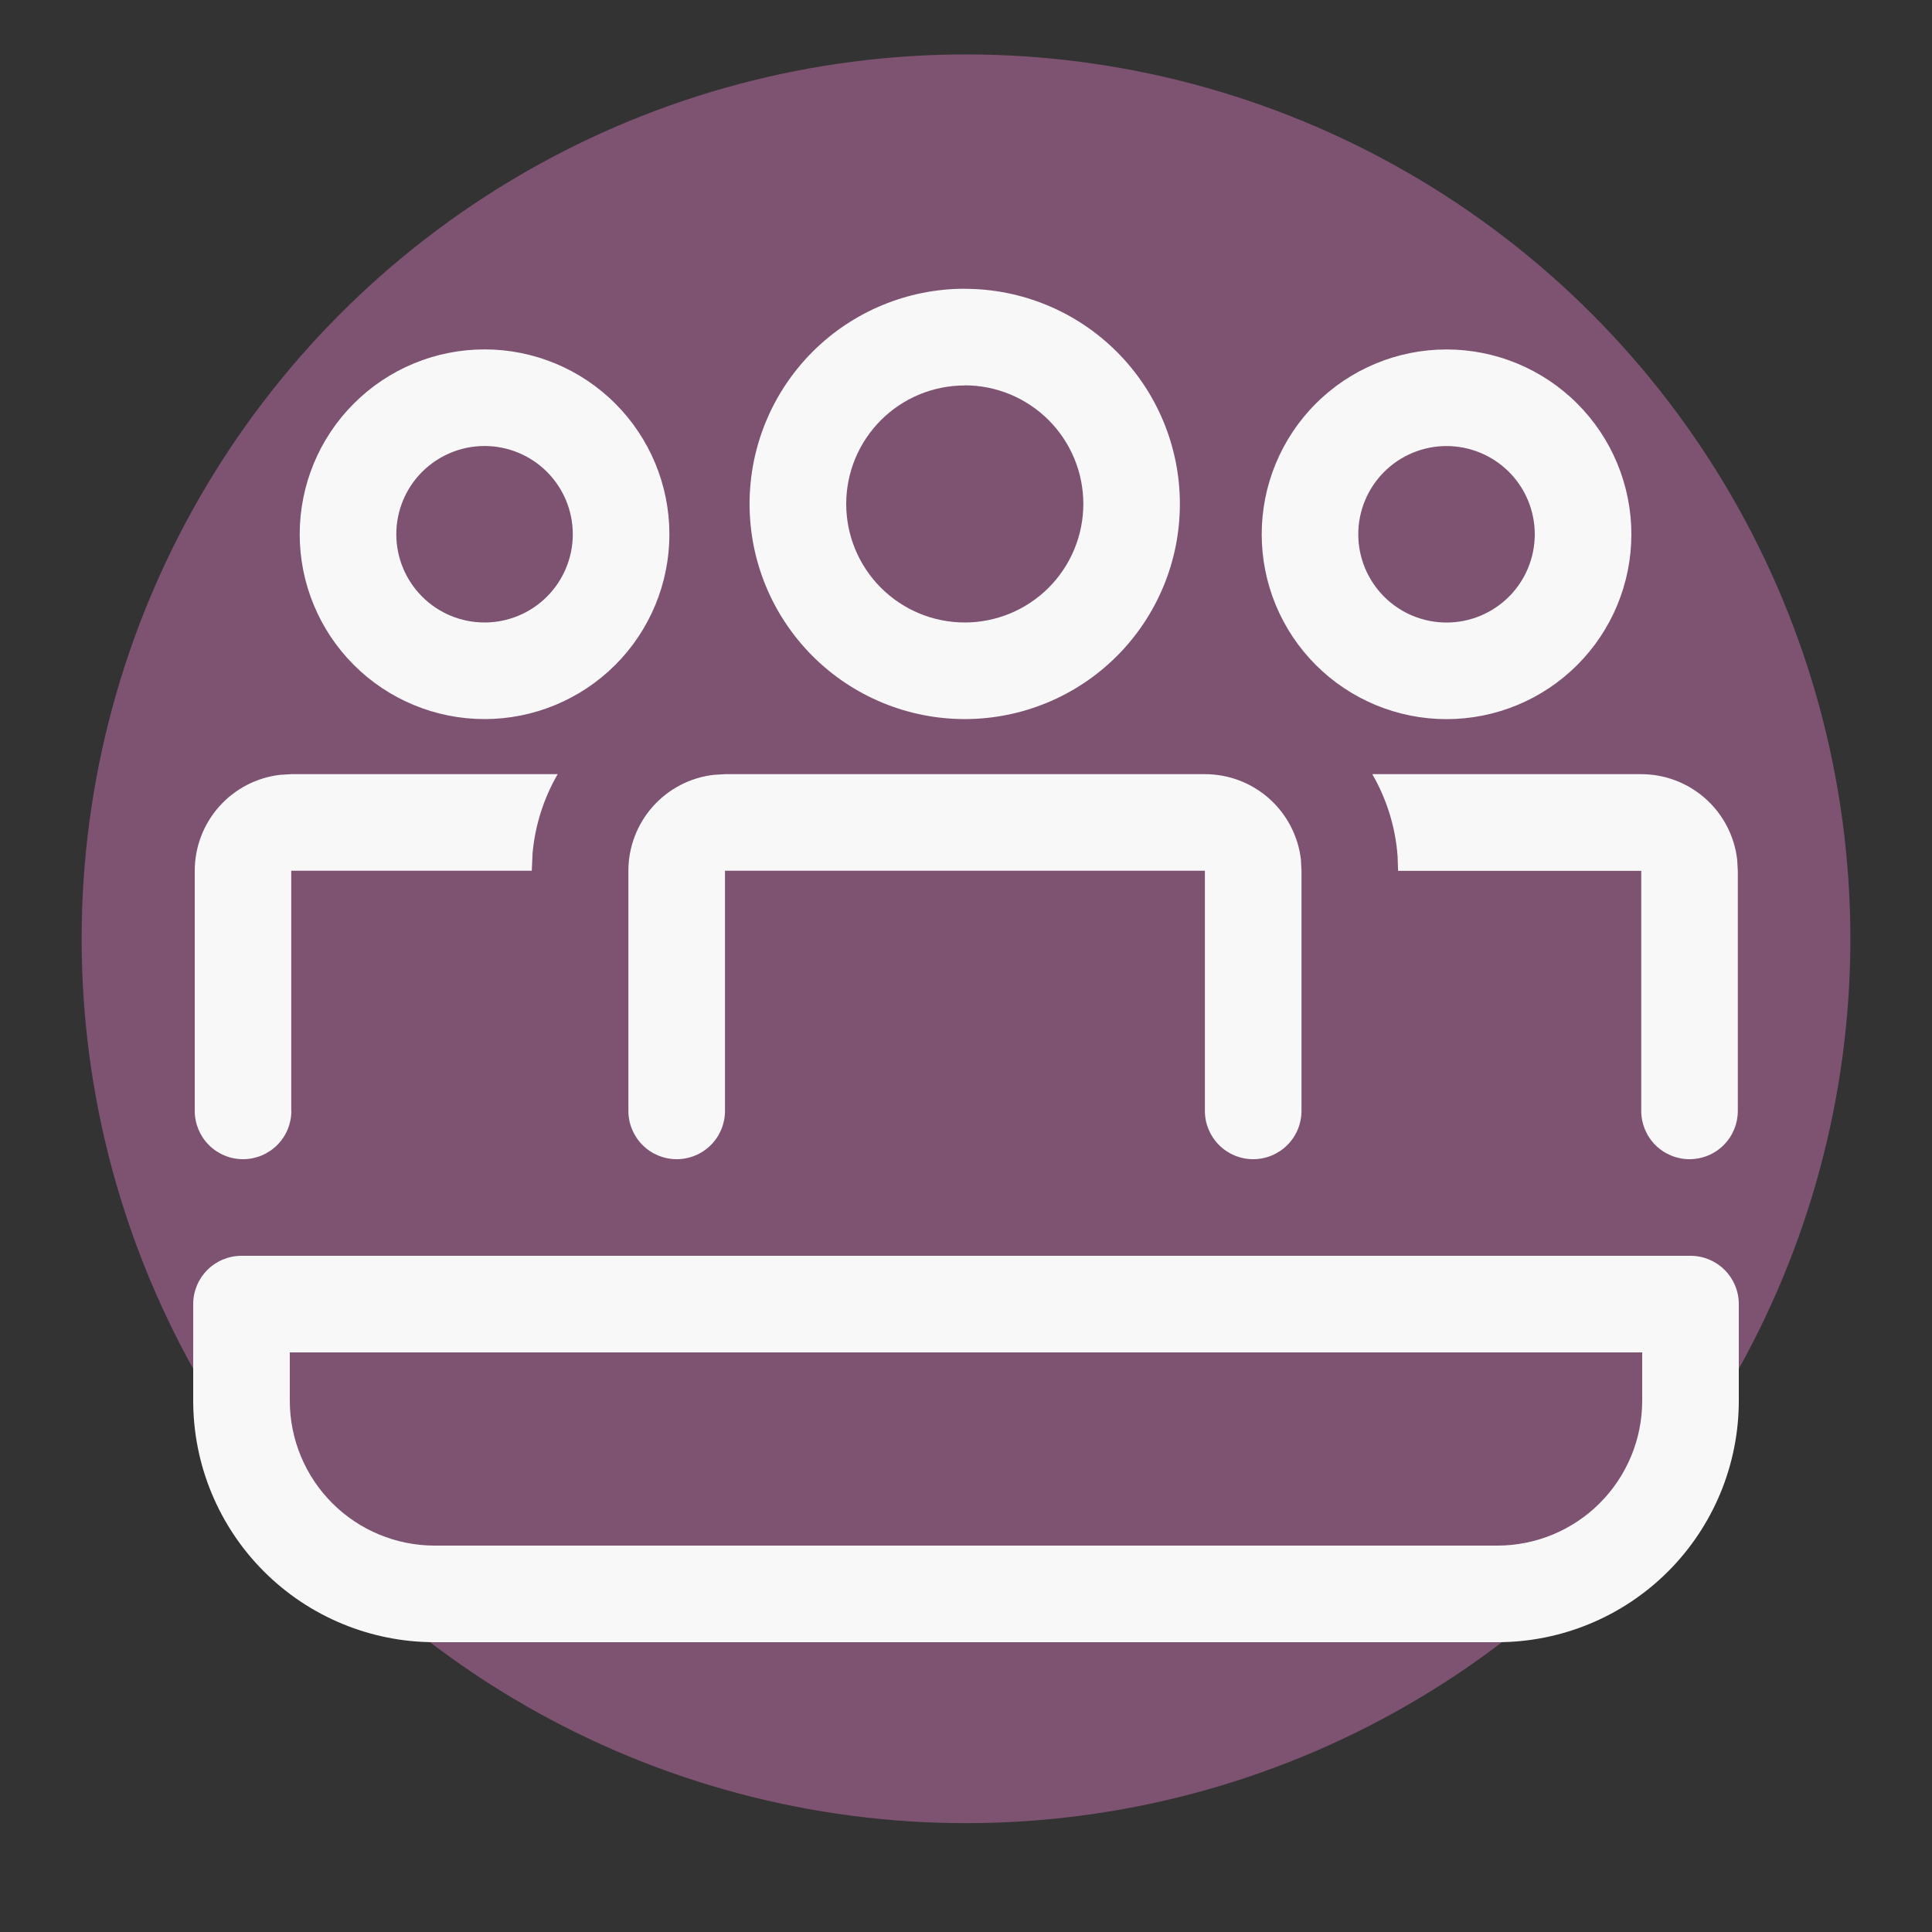 <svg width="71" height="71" viewBox="0 0 71 71" fill="none" xmlns="http://www.w3.org/2000/svg">
<rect x="0" y="0" width="71" height="71" fill="#333333" stroke="none"/>
<circle cx="35.5" cy="34.5" r="32.5" fill="#A56492" fill-opacity="0.65"/>
<path d="M35.454 10.614C37.551 10.614 39.562 11.447 41.044 12.93C42.527 14.413 43.36 16.424 43.36 18.52C43.36 20.617 42.527 22.628 41.044 24.111C39.562 25.593 37.551 26.426 35.454 26.426C33.357 26.426 31.345 25.593 29.862 24.11C28.379 22.627 27.546 20.616 27.546 18.519C27.546 16.421 28.379 14.41 29.862 12.927C31.345 11.444 33.357 10.611 35.454 10.611V10.614ZM35.454 14.165C34.299 14.165 33.191 14.623 32.374 15.44C31.557 16.257 31.098 17.365 31.098 18.52C31.098 19.676 31.557 20.784 32.374 21.6C33.191 22.417 34.299 22.876 35.454 22.876C36.609 22.876 37.718 22.417 38.535 21.6C39.352 20.783 39.812 19.674 39.812 18.519C39.812 17.363 39.352 16.255 38.535 15.437C37.718 14.62 36.609 14.161 35.454 14.161V14.165ZM10.707 40.825C10.707 41.296 10.52 41.747 10.187 42.08C9.854 42.413 9.403 42.6 8.932 42.6C8.461 42.6 8.01 42.413 7.677 42.08C7.344 41.747 7.157 41.296 7.157 40.825V32C7.157 31.13 7.476 30.291 8.054 29.641C8.632 28.991 9.428 28.576 10.291 28.475L10.707 28.45H20.494C19.978 29.341 19.663 30.335 19.571 31.361L19.543 32H10.703V40.825H10.707ZM62.09 42.6C62.56 42.6 63.012 42.413 63.345 42.08C63.678 41.747 63.864 41.296 63.864 40.825V32L63.84 31.588C63.739 30.724 63.324 29.927 62.674 29.348C62.024 28.77 61.184 28.45 60.315 28.45H50.431C50.95 29.348 51.283 30.377 51.361 31.471L51.379 32.003H60.315V40.825C60.315 41.296 60.502 41.747 60.834 42.08C61.167 42.413 61.619 42.6 62.09 42.6V42.6ZM44.283 28.45C45.153 28.45 45.992 28.77 46.642 29.348C47.292 29.927 47.707 30.724 47.808 31.588L47.829 32V40.825C47.829 41.296 47.642 41.747 47.309 42.08C46.976 42.413 46.525 42.6 46.054 42.6C45.583 42.6 45.132 42.413 44.799 42.08C44.466 41.747 44.279 41.296 44.279 40.825V32H26.643V40.825C26.643 41.296 26.456 41.747 26.123 42.08C25.79 42.413 25.338 42.6 24.868 42.6C24.397 42.6 23.945 42.413 23.613 42.08C23.28 41.747 23.093 41.296 23.093 40.825V32C23.093 31.13 23.412 30.291 23.99 29.641C24.568 28.991 25.364 28.576 26.227 28.475L26.643 28.45H44.279H44.283ZM59.952 19.635C59.952 17.834 59.237 16.106 57.963 14.832C56.689 13.558 54.961 12.842 53.159 12.842C51.358 12.842 49.63 13.558 48.356 14.832C47.082 16.106 46.367 17.834 46.367 19.635C46.367 21.437 47.082 23.165 48.356 24.438C49.63 25.712 51.358 26.428 53.159 26.428C54.961 26.428 56.689 25.712 57.963 24.438C59.237 23.165 59.952 21.437 59.952 19.635V19.635ZM49.916 19.635C49.916 18.775 50.258 17.95 50.866 17.342C51.474 16.734 52.299 16.392 53.159 16.392C54.02 16.392 54.844 16.734 55.453 17.342C56.061 17.95 56.402 18.775 56.402 19.635C56.402 20.495 56.061 21.32 55.453 21.928C54.844 22.536 54.02 22.878 53.159 22.878C52.299 22.878 51.474 22.536 50.866 21.928C50.258 21.32 49.916 20.495 49.916 19.635ZM17.807 12.84C19.608 12.84 21.336 13.556 22.61 14.83C23.884 16.104 24.6 17.832 24.6 19.633C24.6 21.435 23.884 23.163 22.61 24.437C21.336 25.71 19.608 26.426 17.807 26.426C16.005 26.426 14.277 25.71 13.004 24.437C11.729 23.163 11.014 21.435 11.014 19.633C11.014 17.832 11.729 16.104 13.004 14.83C14.277 13.556 16.005 12.84 17.807 12.84V12.84ZM17.807 16.39C16.947 16.39 16.122 16.732 15.514 17.34C14.905 17.948 14.564 18.773 14.564 19.633C14.564 20.493 14.905 21.318 15.514 21.926C16.122 22.535 16.947 22.876 17.807 22.876C18.667 22.876 19.492 22.535 20.1 21.926C20.708 21.318 21.05 20.493 21.05 19.633C21.05 18.773 20.708 17.948 20.1 17.34C19.492 16.732 18.667 16.39 17.807 16.39V16.39ZM8.875 46.15C8.404 46.15 7.953 46.337 7.62 46.67C7.287 47.003 7.1 47.454 7.1 47.925V51.475C7.1 53.829 8.035 56.086 9.699 57.751C11.364 59.415 13.621 60.35 15.975 60.35H55.025C57.379 60.35 59.636 59.415 61.3 57.751C62.965 56.086 63.9 53.829 63.9 51.475V47.925C63.9 47.454 63.713 47.003 63.38 46.67C63.047 46.337 62.596 46.15 62.125 46.15H8.875ZM10.65 51.475V49.7H60.35V51.475C60.35 52.887 59.789 54.242 58.79 55.24C57.792 56.239 56.437 56.8 55.025 56.8H15.975C14.563 56.8 13.208 56.239 12.21 55.24C11.211 54.242 10.65 52.887 10.65 51.475Z" fill="#F8F8F8"/>
</svg>
